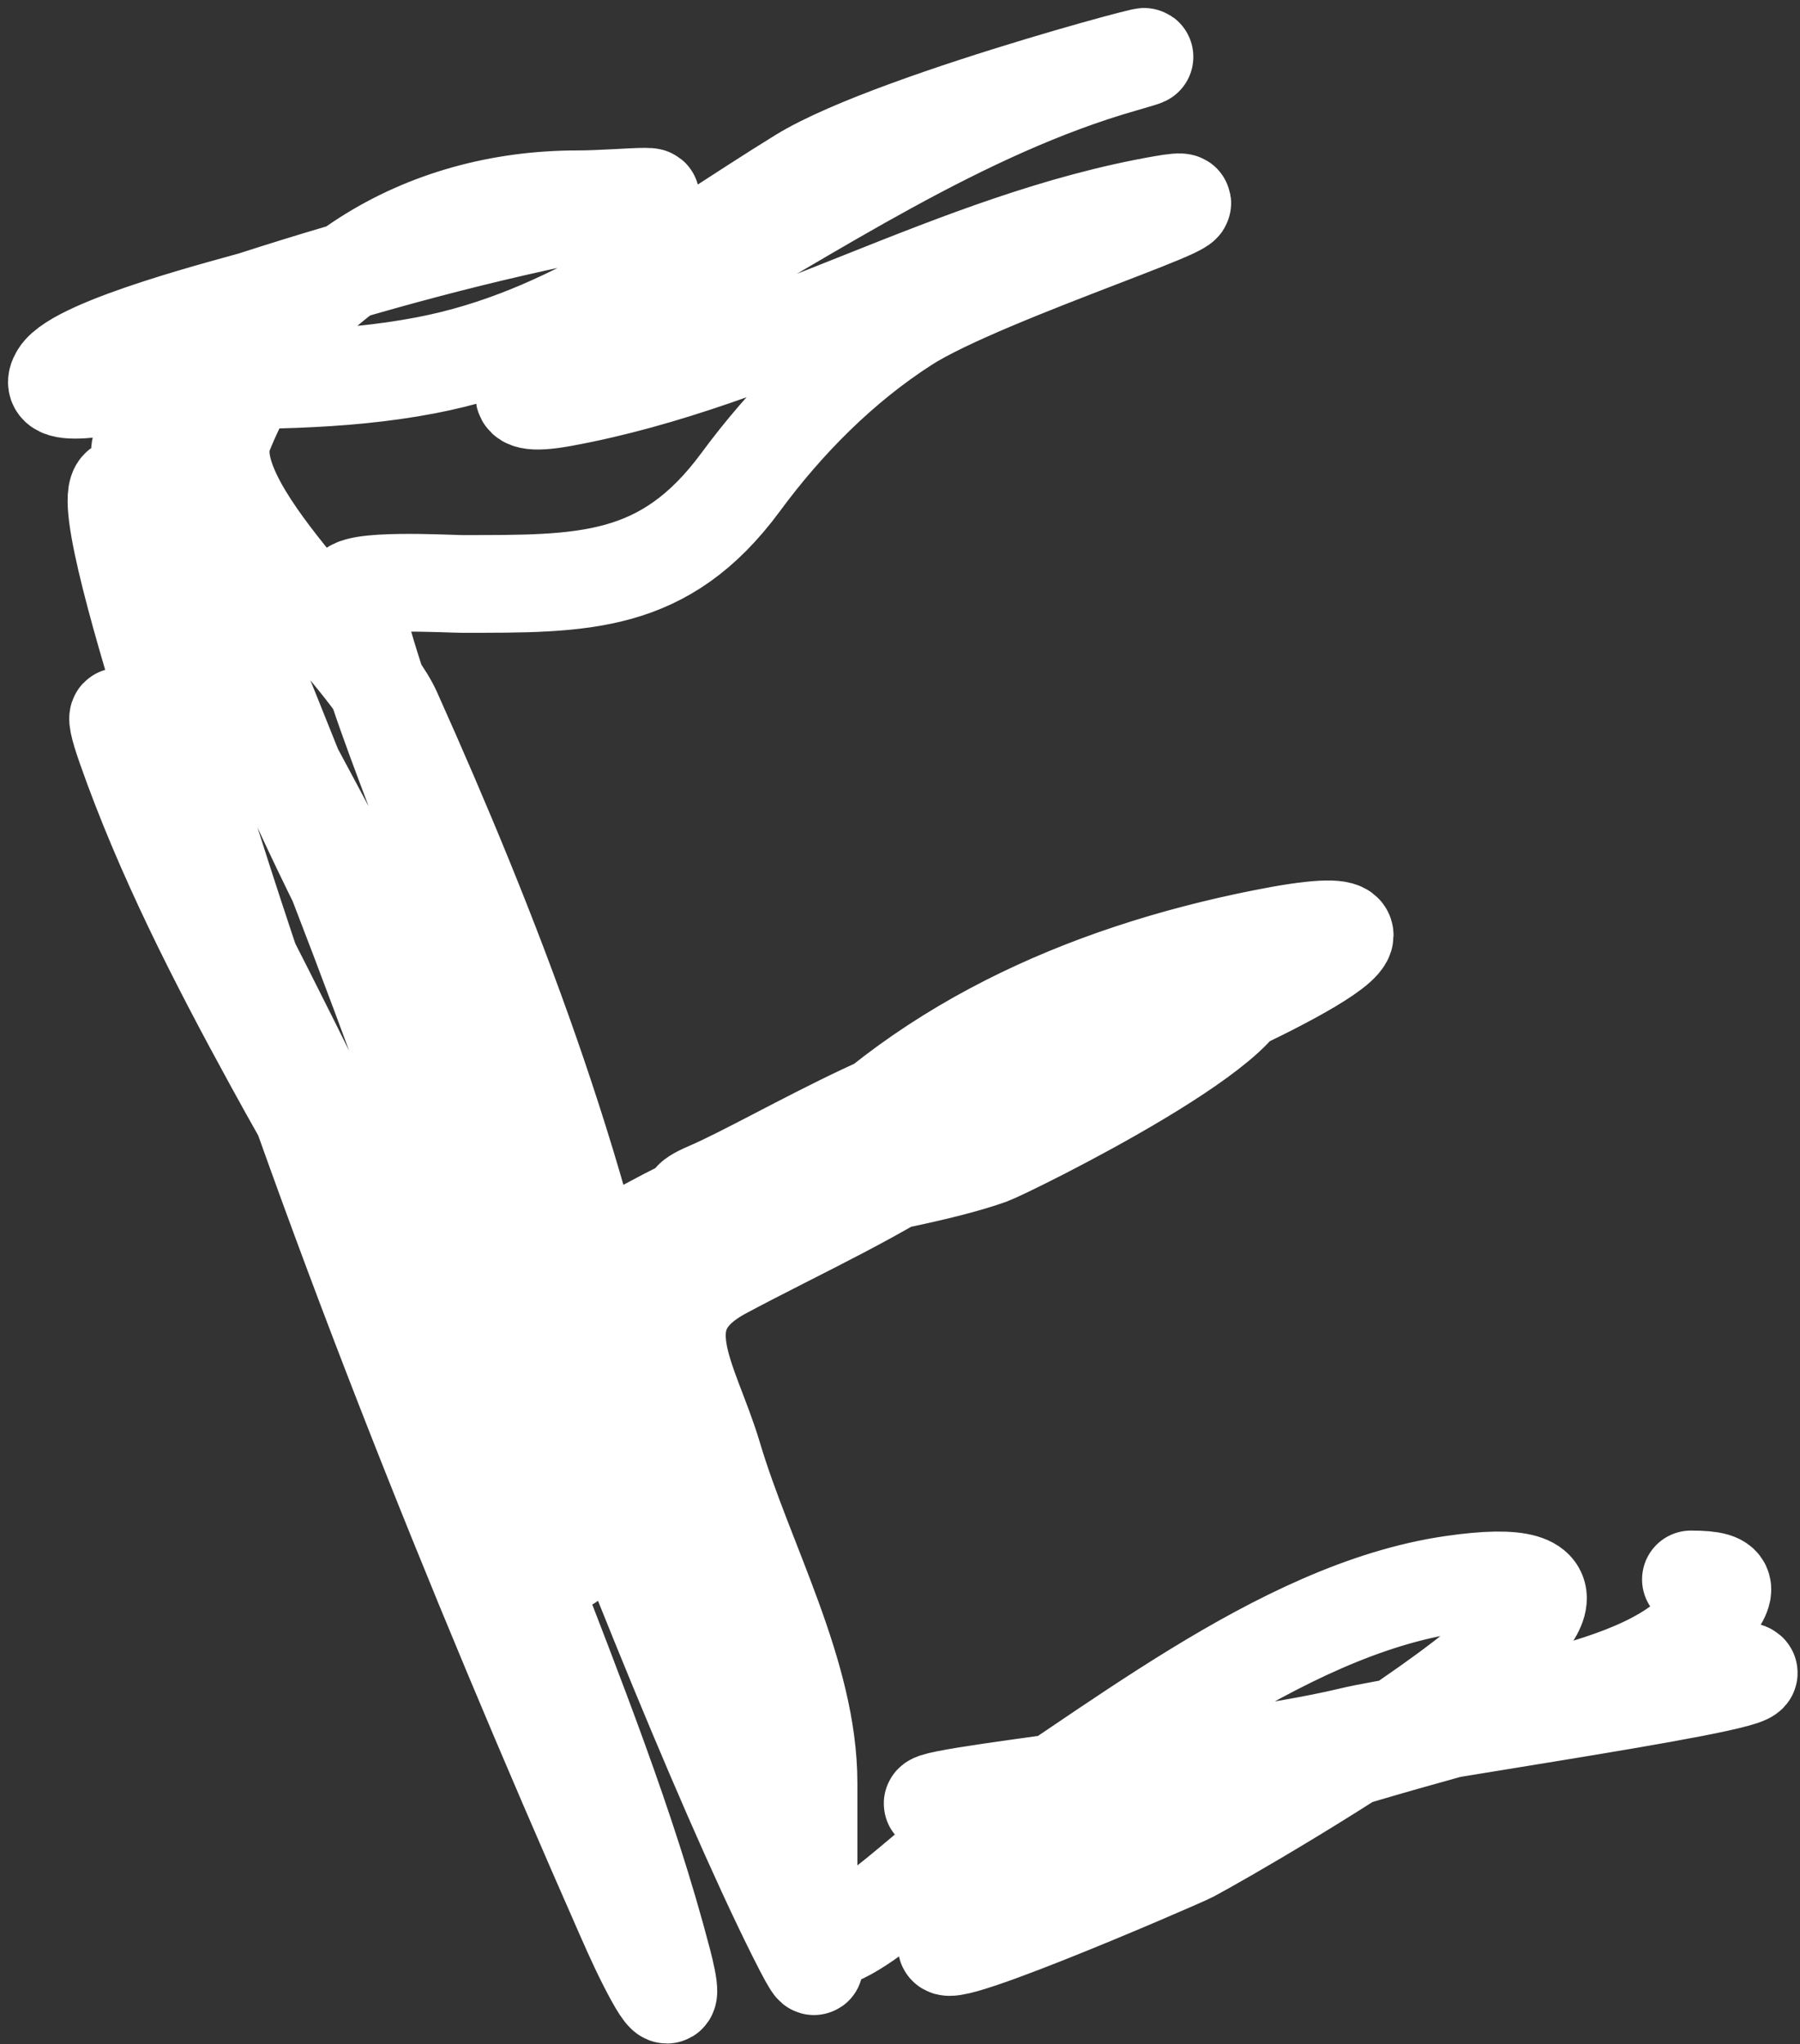 <svg width="221" height="251" viewBox="0 0 221 251" fill="none" xmlns="http://www.w3.org/2000/svg">
<rect x="0" y="0" width="221" height="251" fill="#333333" stroke="none"/>
<path d="M21.485 57.807C30.757 90.259 46.225 118.72 62.846 147.937C64.533 150.902 82.28 184.953 71.797 163.987C56.205 132.803 40.454 101.772 23.337 71.388C2.744 34.837 23.415 95.609 26.115 104.107C40.254 148.607 57.912 192.561 76.736 235.288C77.84 237.794 78.969 240.295 80.285 242.696C82.834 247.344 82.1 243.66 81.366 240.844C77.054 224.317 70.496 207.976 64.389 192.076C50.977 157.152 33.885 123.935 16.547 90.834C14.916 87.721 13.48 86.107 15.466 91.76C20.167 105.139 26.733 117.937 33.523 130.343C43.253 148.121 54.026 165.314 64.235 182.816C66.719 187.074 72.725 199.181 68.402 185.285C56.732 147.775 42.711 110.138 27.658 73.858C25.008 67.469 17.164 49.038 17.164 55.955C17.164 64.977 27.179 79.899 30.745 86.822C48.462 121.214 68.682 154.262 86.304 188.68C88.558 193.082 101.554 216.702 93.404 197.323C82.837 172.197 70.653 146.074 57.29 122.318C37.349 86.866 79.534 201.068 97.725 237.449C107.831 257.661 80.933 195.171 76.89 172.939C71.542 143.523 60.337 114.547 48.184 87.439C44.576 79.39 23.928 62.117 27.504 53.177C35.042 34.331 52.027 24.472 70.871 24.472C76.512 24.472 86.451 23.217 73.649 25.706C59.249 28.506 45.167 32.311 31.208 36.818C29.487 37.374 9.585 42.344 7.287 46.078C5.073 49.675 15.718 46.695 19.942 46.695C30.729 46.695 41.7 46.898 52.352 44.843C70.196 41.402 83.371 30.92 98.342 21.694C110.226 14.37 151.274 3.969 137.851 7.804C118.092 13.449 99.752 25.89 81.983 35.892C81.778 36.008 53.475 51.682 69.019 48.856C94.46 44.23 117.108 29.555 142.79 25.089C154.241 23.097 120.929 33.465 111.152 39.751C103.25 44.83 96.481 51.669 90.934 59.196C81.566 71.91 71.563 71.697 56.673 71.697C55.041 71.697 42.704 70.97 43.092 72.777C46.599 89.146 55.142 104.476 58.525 121.083C59.661 126.662 61.299 162.098 71.18 155.653C93.17 141.312 117.889 135.945 142.327 127.256C148.611 125.022 181.324 109.95 154.982 115.219C133.057 119.604 112.511 128.702 97.571 145.776C86.713 158.185 98.478 145.431 103.744 141.764C109.915 137.465 144.461 112.352 152.667 119.386C158.228 124.152 123.64 141.146 121.492 141.918C110.563 145.845 76.248 150.814 86.922 146.239C95.771 142.447 116.249 129.476 125.813 131.269C129.89 132.033 120.568 137.842 117.171 140.22C108.209 146.493 98.366 150.831 88.774 155.962C78.555 161.428 84.71 169.298 87.539 178.803C91.409 191.808 99.268 205.538 99.268 218.929C99.268 224.485 99.268 230.041 99.268 235.597C99.268 244.112 113.855 229.054 117.788 226.646C135.722 215.663 156.933 197.664 178.286 194.545C212.676 189.522 152.466 224.255 146.185 227.572C144.8 228.303 109.636 243.525 117.325 237.758C137.918 222.313 167.206 215.354 191.558 208.589C198.255 206.729 204.564 205.039 211.467 205.039C227.378 205.039 180.328 211.598 164.705 214.608C149.575 217.523 133.346 221.707 117.788 221.707C101.591 221.707 149.884 217.01 165.631 213.219C175.359 210.877 201.943 208.735 208.998 199.329C212.082 195.217 212.959 193.928 207.609 193.928" stroke="white" stroke-width="12" stroke-linecap="round"/>
</svg>
